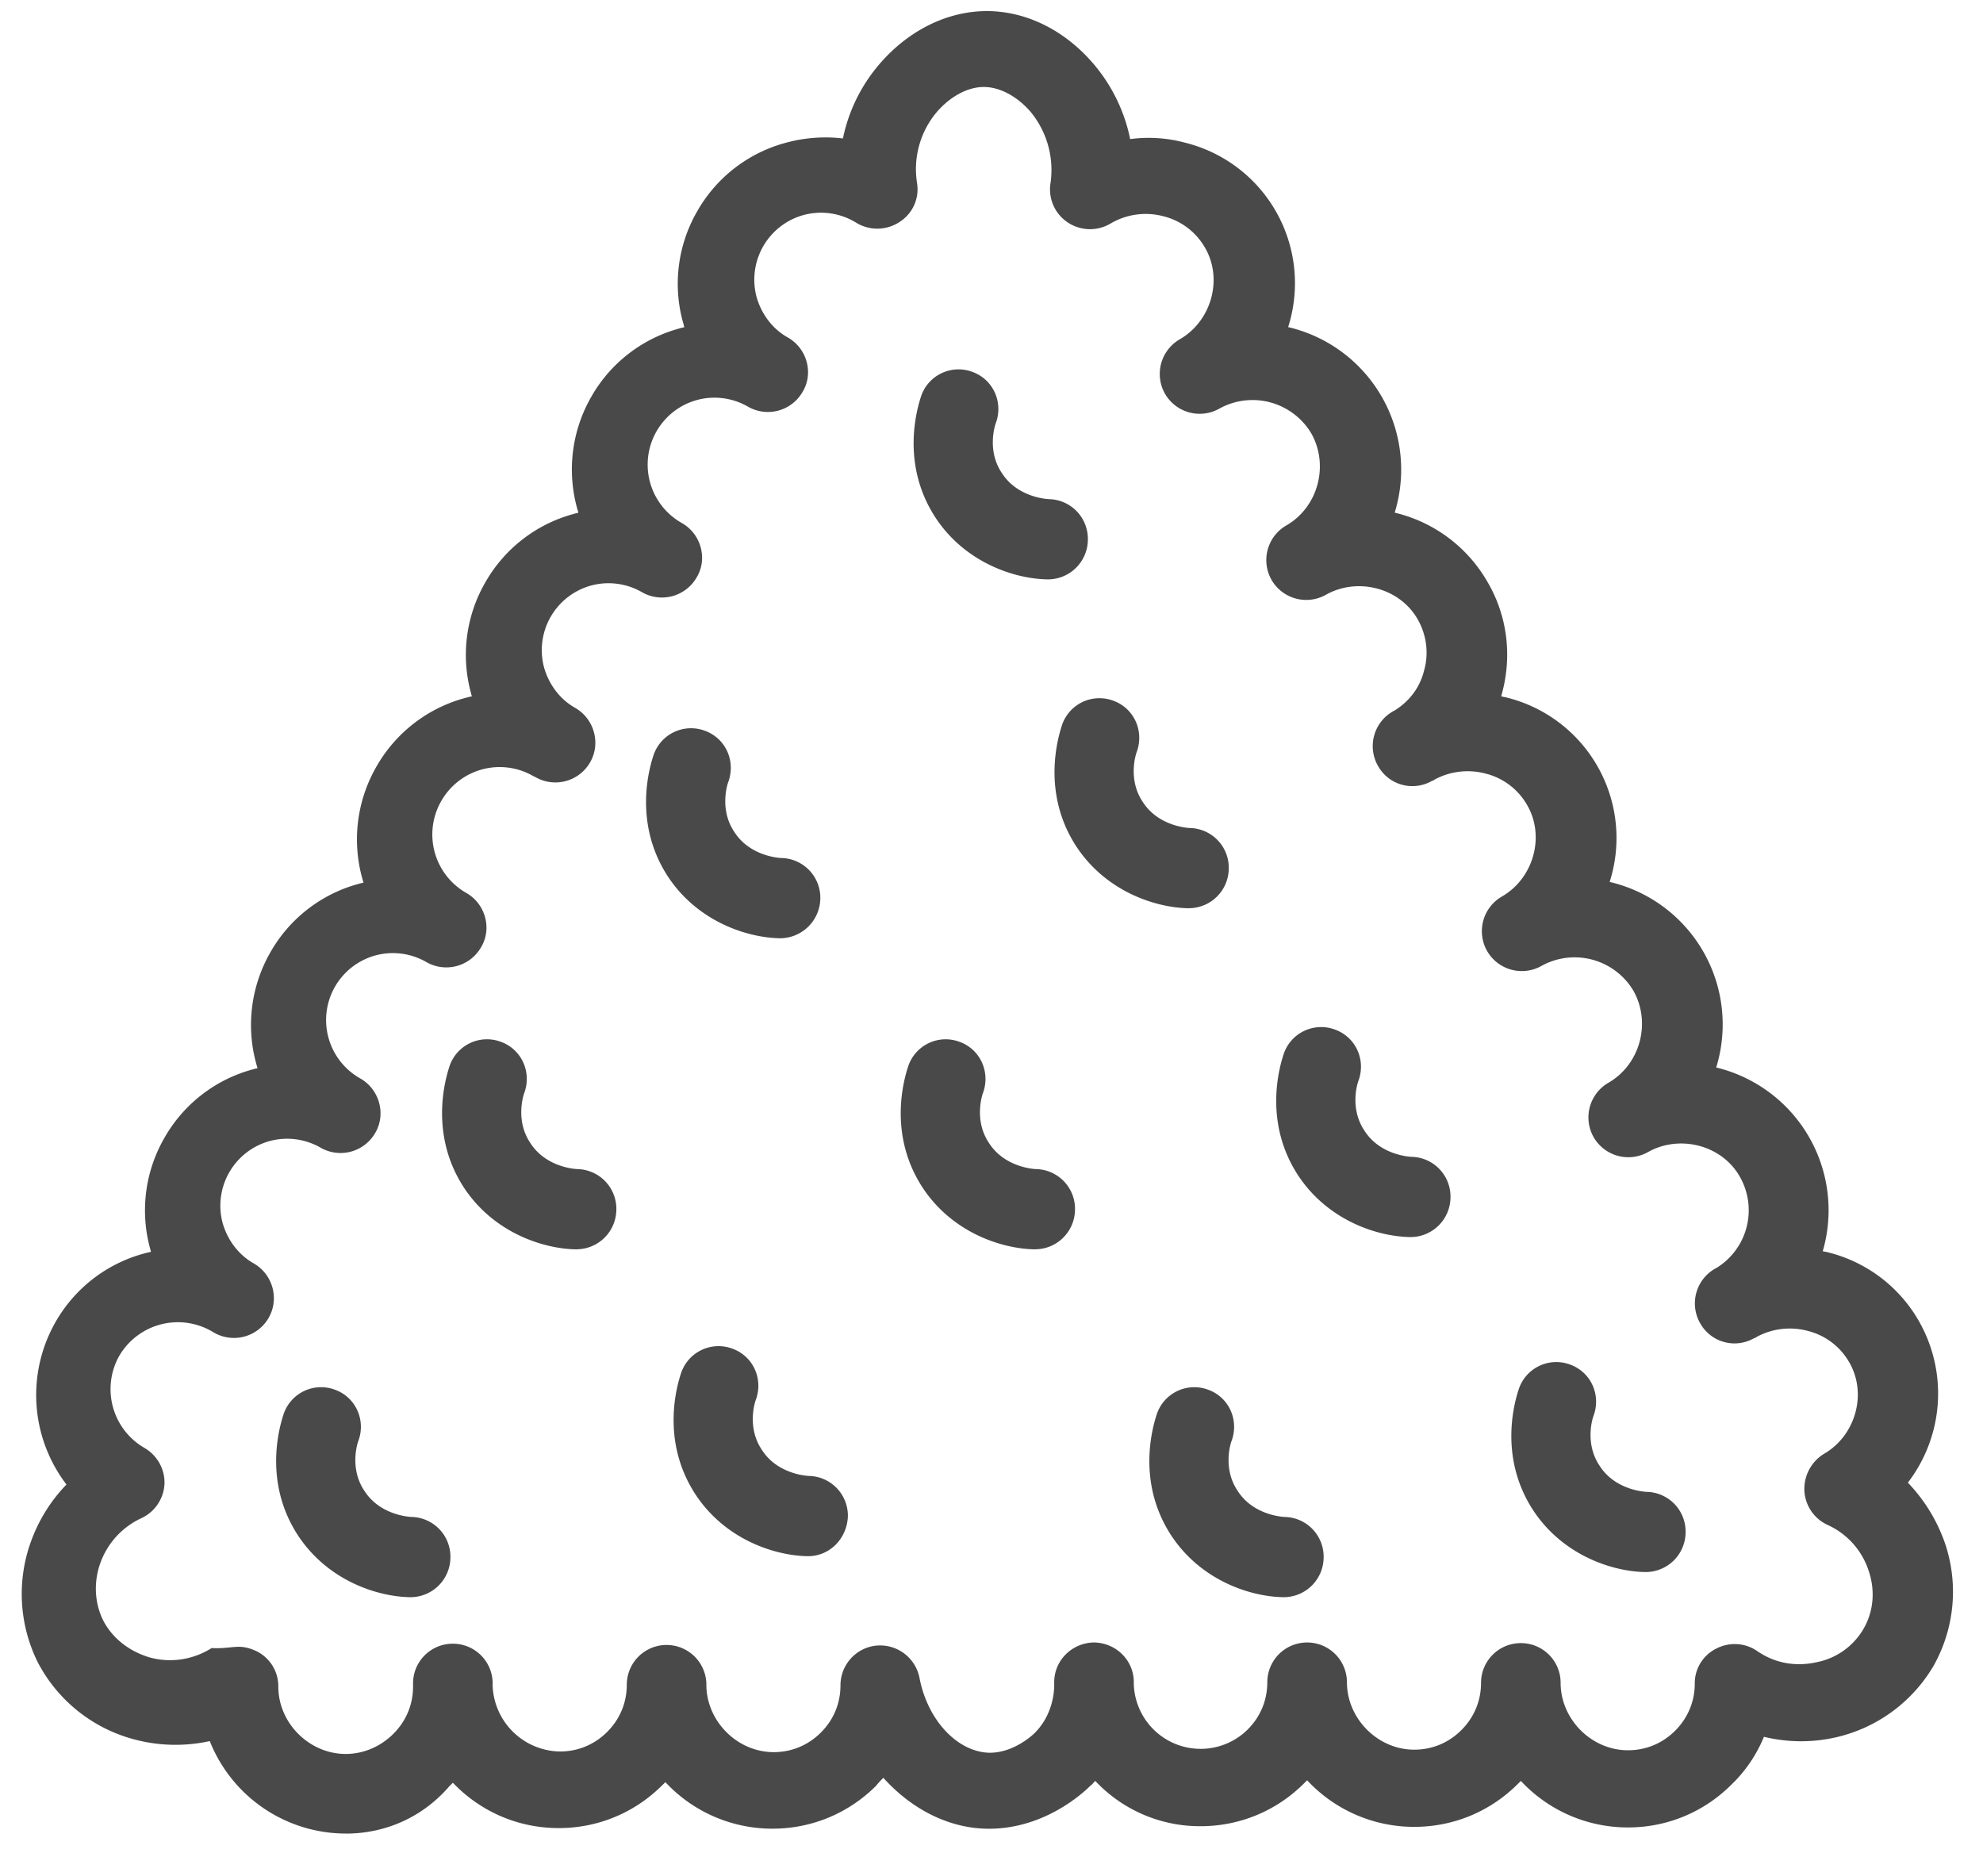 <svg width="37" height="35" fill="none" xmlns="http://www.w3.org/2000/svg"><path d="M6.45 34.21a2.734 2.734 0 01-2.536-1.725 2.977 2.977 0 01-1.417-.034 2.85 2.85 0 01-1.794-1.44 2.868 2.868 0 01-.137-2.217c.148-.422.377-.788.674-1.096a2.75 2.75 0 01-.206-3.028 2.716 2.716 0 011.783-1.314c0-.012-.012-.035-.012-.046a2.702 2.702 0 01.263-2.08 2.704 2.704 0 011.657-1.28c.023-.01.057-.01.08-.022a2.721 2.721 0 01.24-2.16 2.704 2.704 0 011.657-1.28c.022-.01.057-.01.08-.022a2.721 2.721 0 01.24-2.16 2.716 2.716 0 011.782-1.314c0-.011-.012-.034-.012-.046a2.702 2.702 0 01.263-2.079 2.704 2.704 0 011.657-1.28c.023-.011.057-.011.08-.023a2.721 2.721 0 01.24-2.16 2.704 2.704 0 011.657-1.279c.023-.011.057-.011.08-.023-.012-.022-.012-.057-.023-.08a2.702 2.702 0 01.263-2.08 2.704 2.704 0 011.656-1.279 2.794 2.794 0 011.063-.08 3.08 3.08 0 01.697-1.405c.537-.617 1.257-.971 1.988-.971.731 0 1.451.354 1.988.982.343.4.583.891.686 1.406a2.613 2.613 0 011.028.068 2.701 2.701 0 011.92 3.44 2.73 2.73 0 011.988 3.462 2.716 2.716 0 011.737 1.302c.365.628.457 1.371.262 2.08 0 .011-.011.034-.011.045.034.012.069.012.103.023a2.7 2.7 0 011.92 3.44 2.73 2.73 0 011.988 3.462 2.74 2.74 0 011.988 3.428c.034.01.068.01.102.022a2.7 2.7 0 011.691 1.28 2.73 2.73 0 01-.205 3.016c.308.32.548.709.697 1.143a2.82 2.82 0 01-.217 2.274 2.849 2.849 0 01-1.828 1.336 2.933 2.933 0 01-1.337-.011c-.137.331-.343.64-.606.891-.514.514-1.2.8-1.93.8a2.726 2.726 0 01-2-.868l-.057.057c-.515.514-1.2.8-1.931.8a2.725 2.725 0 01-2-.869l-.057.057c-.514.514-1.2.8-1.931.8a2.678 2.678 0 01-1.965-.845c-.035.034-.058.068-.092.091-.137.137-.891.834-1.965.8-.72-.023-1.394-.389-1.897-.949a1.7 1.7 0 00-.137.15c-.514.513-1.2.799-1.93.799a2.726 2.726 0 01-2-.868l-.058.057c-.514.514-1.2.8-1.93.8-.778 0-1.475-.32-1.977-.846a40.32 40.32 0 01-.069.069c-.503.582-1.2.88-1.93.88zm-2-3.485c.126 0 .24.035.355.092a.73.73 0 01.388.651c0 .686.583 1.257 1.257 1.257.332 0 .651-.137.891-.377s.366-.549.366-.88v-.057a.74.74 0 01.731-.743.741.741 0 01.754.732v.057a1.277 1.277 0 001.257 1.222c.332 0 .64-.126.88-.365.24-.24.366-.549.366-.88a.741.741 0 111.485 0c0 .674.571 1.257 1.257 1.257.331 0 .64-.126.88-.366s.365-.548.365-.88c0-.388.297-.708.675-.742a.749.749 0 01.8.605c.148.777.696 1.371 1.29 1.394.48.012.857-.366.857-.366.332-.33.366-.754.366-.89v-.058c0-.411.331-.731.731-.743.412 0 .743.32.754.72v.057a1.248 1.248 0 002.126.846c.24-.24.365-.549.365-.88a.742.742 0 111.486 0c0 .674.571 1.257 1.256 1.257.332 0 .64-.126.88-.366s.366-.548.366-.88c0-.41.331-.742.743-.742a.74.74 0 01.742.742c0 .675.572 1.257 1.257 1.257.332 0 .64-.125.88-.365s.366-.549.366-.88a.72.72 0 01.4-.651.74.74 0 01.765.045c.331.229.72.297 1.12.206a1.3 1.3 0 00.868-.628c.183-.32.217-.709.092-1.074a1.421 1.421 0 00-.766-.857.745.745 0 01-.434-.64.769.769 0 01.365-.686c.595-.343.812-1.131.469-1.714a1.235 1.235 0 00-.777-.582 1.3 1.3 0 00-.948.114.087.087 0 01-.046.023.734.734 0 01-1.005-.274.746.746 0 01.308-1.04 1.263 1.263 0 00.434-1.691c-.331-.595-1.12-.8-1.714-.469a.747.747 0 01-1.017-.274.747.747 0 01.275-1.017c.594-.343.8-1.12.468-1.714a1.277 1.277 0 00-1.714-.468.747.747 0 01-1.017-.275.747.747 0 01.274-1.017c.595-.342.812-1.13.469-1.713a1.235 1.235 0 00-.777-.583 1.3 1.3 0 00-.948.114.087.087 0 01-.046.023.734.734 0 01-1.006-.274.746.746 0 01.309-1.04c.274-.171.468-.423.548-.743.092-.32.046-.662-.114-.948-.331-.594-1.12-.8-1.714-.469a.747.747 0 01-1.017-.274A.747.747 0 0124 9.804c.595-.342.8-1.12.469-1.714a1.277 1.277 0 00-1.714-.468.747.747 0 01-1.017-.274.747.747 0 01.274-1.017c.595-.343.812-1.131.469-1.714a1.235 1.235 0 00-.777-.583 1.288 1.288 0 00-.983.137.75.75 0 01-.8-.022.74.74 0 01-.32-.732 1.707 1.707 0 00-.377-1.337c-.25-.285-.57-.457-.868-.457-.297 0-.617.172-.868.457a1.653 1.653 0 00-.377 1.337.721.721 0 01-.32.72.754.754 0 01-.789.034l-.057-.034a1.25 1.25 0 00-.948-.126 1.251 1.251 0 00-.88 1.531c.091.32.297.595.583.755.24.137.377.388.377.65a.71.71 0 01-.103.367.747.747 0 01-1.017.274 1.25 1.25 0 00-.948-.126 1.25 1.25 0 00-.286 2.297c.24.137.377.388.377.651a.71.71 0 01-.103.366.747.747 0 01-1.017.274 1.25 1.25 0 00-.948-.126 1.25 1.25 0 00-.88 1.531c.092.32.297.594.583.754.354.206.48.663.274 1.017a.747.747 0 01-1.017.274l-.045-.022a1.254 1.254 0 00-1.714.468A1.254 1.254 0 008.7 16.66c.24.137.377.389.377.651a.71.71 0 01-.103.366.747.747 0 01-1.017.274 1.25 1.25 0 00-.948-.126 1.25 1.25 0 00-.286 2.297c.24.137.377.389.377.651a.71.71 0 01-.1.367.747.747 0 01-1.017.274 1.25 1.25 0 00-.949-.125 1.251 1.251 0 00-.88 1.53c.092.32.298.595.583.755.354.205.48.662.274 1.017a.747.747 0 01-1.016.274l-.058-.034a1.267 1.267 0 00-1.713.468 1.267 1.267 0 00.468 1.714c.24.137.388.4.377.674a.745.745 0 01-.434.64 1.468 1.468 0 00-.766.845c-.125.355-.103.743.057 1.063.172.331.48.571.857.686.4.114.823.045 1.166-.172.228.012.366-.023.503-.023z" fill="#494949"/><path d="M19.555 10.81h-.011c-.628-.011-1.543-.32-2.09-1.154-.664-1.017-.332-2.068-.264-2.274a.737.737 0 01.949-.445c.388.137.582.56.445.948-.011.023-.183.514.114.948.298.457.857.48.88.48a.742.742 0 01.72.766.746.746 0 01-.742.731zm2.629 6.136h-.011c-.628-.012-1.543-.32-2.091-1.154-.663-1.017-.331-2.068-.263-2.274a.737.737 0 01.949-.446c.388.138.582.56.445.949-.011.023-.183.514.114.948.297.457.857.48.88.48a.742.742 0 01.72.766.746.746 0 01-.743.73zm4.137 6.135h-.011c-.629-.011-1.543-.32-2.091-1.154-.663-1.017-.332-2.068-.263-2.274a.737.737 0 01.948-.445c.389.137.583.56.446.948-.012.023-.183.514.114.948.297.457.857.48.88.48a.742.742 0 01.72.766.746.746 0 01-.743.731zm4.387 6.25h-.012c-.628-.011-1.542-.32-2.09-1.154-.663-1.017-.332-2.068-.263-2.273a.737.737 0 01.948-.446c.389.137.583.56.446.948-.012.023-.183.514.114.949.297.457.857.48.88.48a.742.742 0 01.72.765.746.746 0 01-.743.731zM14.563 17.506h-.011c-.629-.012-1.543-.32-2.091-1.154-.663-1.017-.332-2.069-.263-2.274a.738.738 0 01.948-.446c.389.137.583.56.446.949-.011.022-.183.514.114.948.297.457.857.48.88.48a.742.742 0 01.72.765.754.754 0 01-.743.732zm4.752 5.804h-.011c-.629-.012-1.543-.32-2.091-1.154-.663-1.017-.332-2.068-.263-2.274a.737.737 0 01.948-.446c.389.137.583.56.446.949-.011.023-.183.514.114.948.297.457.857.48.88.48a.742.742 0 01.72.766.746.746 0 01-.743.73zm-8.558 0h-.012c-.628-.012-1.542-.32-2.09-1.154-.663-1.017-.332-2.068-.264-2.274a.737.737 0 01.949-.446c.388.137.583.56.445.949-.011.023-.182.514.115.948.297.457.857.48.88.48a.742.742 0 01.72.766.746.746 0 01-.743.73zM7.66 29.8h-.01c-.629-.011-1.543-.32-2.091-1.154-.663-1.017-.332-2.068-.263-2.274a.737.737 0 01.948-.445c.389.137.583.56.446.948-.012.023-.183.514.114.948.297.457.857.48.88.48a.742.742 0 01.72.766.746.746 0 01-.743.731zm7.417-.765h-.011c-.629-.012-1.543-.32-2.091-1.155-.663-1.017-.332-2.068-.263-2.273a.737.737 0 01.948-.446c.389.137.583.56.446.948-.012.023-.183.515.114.949.297.457.857.48.88.48a.742.742 0 01.72.765c-.023.412-.343.732-.743.732zm8.877.765h-.012c-.628-.011-1.542-.32-2.09-1.154-.663-1.017-.332-2.068-.263-2.274a.737.737 0 01.948-.445c.389.137.583.56.446.948-.012.023-.183.514.114.948.297.457.857.48.88.48a.742.742 0 01.72.766.746.746 0 01-.743.731z" fill="#494949"/></svg>